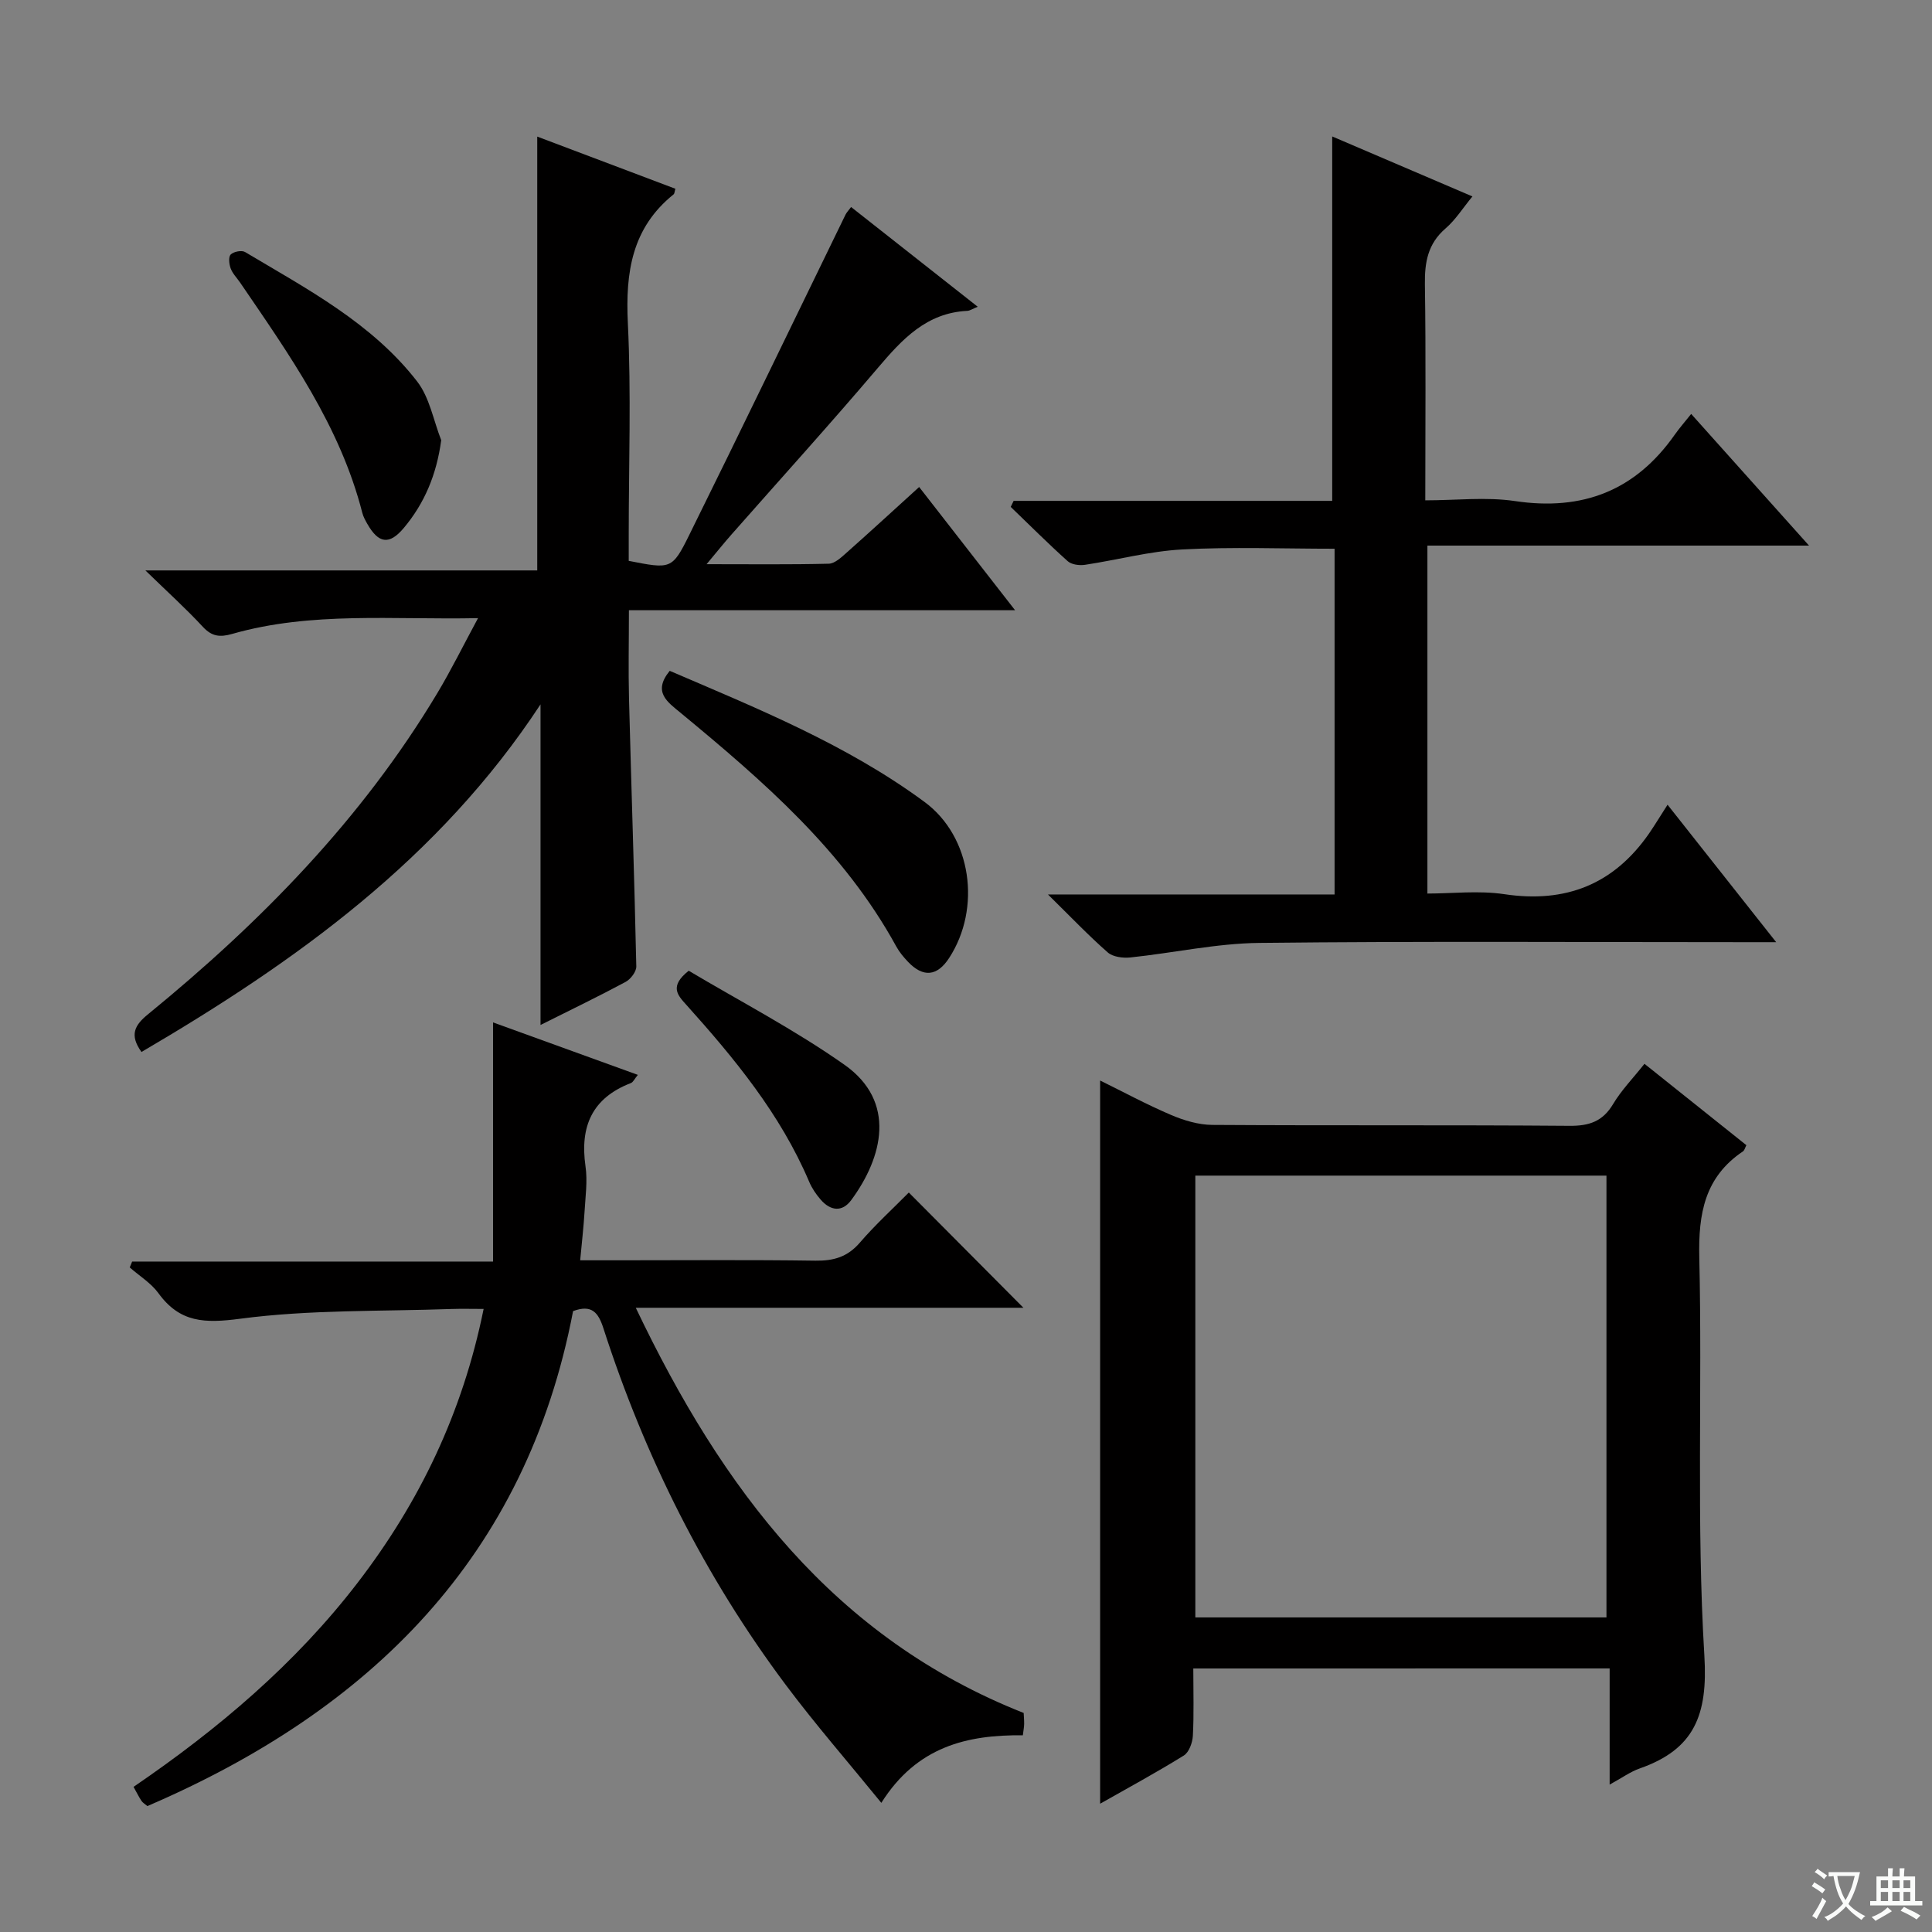<svg enable-background="new 0 0 400 400" viewBox="0 0 400 400" xmlns="http://www.w3.org/2000/svg"><rect x="0" y="0" width="400" height="400" fill="#808080" stroke="none"/><path d="m377.9 391.2c-.2.3-.4.5-.6.8-.7-.6-1.4-1-2.2-1.5.2-.3.4-.5.5-.8.6.4 1.4.8 2.3 1.5zm-1.8 6.1c-.2-.2-.5-.4-.9-.6.4-.6.8-1.2 1.2-1.9s.7-1.3.9-1.9c.3.3.5.5.8.7-.7 1.3-1.4 2.6-2 3.7zm2.2-9c-.3.3-.5.5-.6.8-.6-.6-1.3-1.1-2-1.5.3-.3.5-.5.6-.7.6.5 1.3.9 2 1.4zm.3.2v-.9h2 4.5c-.3 1.3-.6 2.5-1 3.6s-.9 2.1-1.4 3c.4.5 1 1 1.6 1.4s1.2.8 1.9 1.1c-.3.2-.5.4-.8.8-.4-.3-1-.7-1.6-1.2s-1.2-1.1-1.6-1.6c-.5.6-1.1 1.1-1.7 1.6s-1.4.9-2.1 1.4c-.1-.3-.3-.5-.7-.8.6-.2 1.2-.5 1.9-1s1.4-1.1 2-1.8c-.5-.8-.9-1.6-1.2-2.5s-.6-2-.8-3.2c-.4.1-.7.1-1 .1zm2.5 2.7c.3 1 .7 1.7 1 2.2.3-.5.6-1.1 1-2s.6-1.9.9-3h-3.2-.4c.1.9.3 1.8.7 2.8z" fill="#fafbfa"/><path d="m396.5 388.5v1.5 3.6h1.5v.9c-.4 0-1 0-1.7 0h-7.9c-.5 0-.9 0-1.2 0v-.9h1.3v-3.5c0-.7 0-1.2 0-1.6h2.4c0-.8 0-1.4 0-1.7h1c0 .3-.1.8-.1 1.7h1.5c0-.8 0-1.4 0-1.7h1c0 .3-.1.9-.1 1.7zm-8.2 9.2c-.2-.3-.5-.5-.8-.8.8-.3 1.4-.6 1.9-.9s1-.7 1.4-1.1c.3.3.6.5.9.8-1.6 1-2.8 1.6-3.4 2zm2.6-6.8v-1.6h-1.5v1.6zm0 2.7v-1.9h-1.5v1.9zm2.4-2.7v-1.6h-1.5v1.6zm0 2.7v-1.9h-1.5v1.9zm.2 2 .7-.8c.4.2.9.5 1.6.8s1.3.7 1.8 1c-.3.3-.5.5-.8.8-.4-.3-1.5-1-3.3-1.8zm2-4.7v-1.6h-1.4v1.6zm0 2.7v-1.9h-1.4v1.9z" fill="#fafbfa"/><g fill="#010000"><path d="m210.16 126.34c-27.23 0-53.27 0-79.95 0 0 6.52-.13 12.45.02 18.38.48 18.46 1.11 36.91 1.51 55.37.02 1.08-1.17 2.64-2.21 3.2-5.53 2.97-11.19 5.7-17.62 8.92 0-22.54 0-44.46 0-66.38-20.98 31.95-50.56 53.2-82.62 71.97-2.54-3.54-1.41-5.56 1.36-7.81 23.34-19.07 44.25-40.39 59.86-66.43 2.88-4.8 5.36-9.84 8.46-15.58-17.67.37-34.47-1.42-50.88 3.26-2.56.73-4.21.56-6.09-1.46-3.46-3.74-7.25-7.16-11.9-11.68h81.13c0-30.04 0-59.59 0-89.82 9.56 3.61 19.08 7.2 28.6 10.8-.17.58-.17 1-.37 1.16-8.64 6.95-9.98 16.14-9.47 26.64.71 14.63.18 29.31.18 43.98v5.26c8.7 1.7 8.98 1.84 12.55-5.4 10.9-22.04 21.57-44.19 32.34-66.29.21-.42.56-.78 1.15-1.57 8.63 6.79 17.17 13.52 26.22 20.65-1.12.45-1.64.83-2.17.85-8.44.41-13.46 5.87-18.5 11.8-9.91 11.67-20.2 23.02-30.32 34.51-1.5 1.7-2.92 3.47-5.15 6.14 9.16 0 17.23.1 25.29-.1 1.25-.03 2.59-1.3 3.66-2.25 4.96-4.4 9.83-8.88 15.06-13.63 6.56 8.43 12.84 16.49 19.86 25.51z"/><path d="m247.06 345.44c0 4.96.15 9.46-.09 13.94-.08 1.42-.79 3.41-1.87 4.08-5.62 3.49-11.45 6.64-17.33 9.98 0-49.93 0-99.51 0-149.73 4.74 2.33 9.62 4.97 14.71 7.14 2.66 1.13 5.66 2.03 8.51 2.05 24.66.16 49.31-.01 73.97.19 4.1.03 6.88-.92 9.03-4.53 1.69-2.83 4.05-5.25 6.48-8.31 7.09 5.66 14.03 11.21 21.1 16.85-.29.54-.39 1.07-.71 1.28-7.92 5.33-9.25 12.88-9.04 21.98.64 27.47-.61 55.03 1.05 82.42.75 12.29-2.07 19.39-13.36 23.35-1.98.69-3.74 1.99-6.25 3.35 0-8.27 0-15.98 0-24.05-28.89.01-57.25.01-86.2.01zm85.54-10.57c0-30.85 0-61.21 0-91.47-28.64 0-56.88 0-85.12 0v91.47z"/><path d="m131.63 270.76c17.92 37.57 41 68.35 80.31 83.89.03.64.11 1.46.1 2.28-.01.64-.14 1.27-.27 2.34-11.51-.11-21.94 2.3-29.3 13.99-6.96-8.55-13.68-16.26-19.79-24.43-16.78-22.43-29.16-47.18-37.75-73.82-1.05-3.26-2.41-5-6.28-3.56-9.72 50.86-41.97 82.64-88.14 102.48-.5-.43-.96-.69-1.22-1.08-.54-.81-.96-1.68-1.64-2.9 17.52-11.96 33.48-25.46 46.37-42.23 12.84-16.7 21.76-35.23 26.11-56.72-2.46 0-4.53-.06-6.6.01-14.62.52-29.36.11-43.8 2.02-7.35.97-12.48.83-16.93-5.29-1.53-2.1-3.93-3.57-5.94-5.33.17-.41.33-.81.5-1.22h74.72c0-16.73 0-32.76 0-49.51 10.1 3.66 19.8 7.17 29.98 10.86-.69.83-.97 1.52-1.45 1.7-8.03 3.09-10.57 8.99-9.39 17.22.45 3.09-.02 6.32-.2 9.48-.19 3.11-.55 6.21-.9 9.99h8.23c13.5 0 27-.12 40.49.08 3.76.05 6.62-.77 9.16-3.71 3.23-3.75 6.91-7.11 10.16-10.4 8.09 8.13 15.81 15.9 23.73 23.86-26.31 0-52.81 0-80.26 0z"/><path d="m345.25 166.61c8.09 10.23 14.88 18.82 22.49 28.46-2.66 0-4.35 0-6.04 0-33.67 0-67.33-.22-100.99.15-8.9.1-17.77 2.08-26.67 3.01-1.54.16-3.62-.1-4.68-1.03-4-3.51-7.68-7.37-12.39-12.01h59.34c0-24.24 0-47.82 0-71.58-10.72 0-21.17-.41-31.57.15-6.74.36-13.4 2.17-20.12 3.18-1.15.17-2.78-.04-3.57-.76-4.04-3.62-7.88-7.47-11.79-11.23.2-.42.4-.83.6-1.25h65.96c0-25.52 0-50.38 0-75.45 9.24 3.95 18.82 8.05 29.03 12.42-2 2.43-3.51 4.86-5.57 6.63-3.66 3.16-4.33 6.98-4.27 11.55.22 14.65.08 29.31.08 44.74 6.38 0 12.6-.74 18.57.15 14 2.09 24.94-2.16 33.07-13.73.96-1.36 2.06-2.62 3.41-4.31 8.32 9.29 16.02 17.9 24.4 27.26-26.82 0-52.7 0-79.01 0v72.04c5.11 0 10.62-.66 15.91.13 12.73 1.91 22.67-2.03 29.99-12.58 1.22-1.78 2.34-3.65 3.82-5.94z"/><path d="m138.66 138.89c18.14 7.79 36.62 15.25 52.75 27.14 9.79 7.21 11.79 22.02 5.1 32.31-2.47 3.8-5.37 4.1-8.52.79-.91-.96-1.79-2.01-2.42-3.16-10.86-19.84-27.57-34.27-44.64-48.37-2.75-2.27-5.86-4.33-2.27-8.71z"/><path d="m91.35 91.14c-.97 7.16-3.46 13.05-7.74 18.16-3.02 3.6-5.25 3.24-7.58-.87-.41-.72-.82-1.47-1.02-2.26-4.59-17.95-15.11-32.74-25.32-47.7-.66-.96-1.54-1.83-1.93-2.89-.33-.89-.49-2.39.01-2.89.6-.6 2.27-.93 2.97-.51 12.84 7.66 26.25 14.7 35.62 26.79 2.59 3.34 3.38 8.07 4.99 12.17z"/><path d="m142.59 200.98c10.51 6.26 21.85 12.16 32.22 19.45 10.88 7.65 7.95 19.2 1.42 28.05-1.89 2.56-4.32 2.19-6.31-.1-.97-1.11-1.84-2.4-2.41-3.76-5.95-13.97-15.43-25.47-25.44-36.61-1.77-1.96-3.55-3.8.52-7.03z"/></g></svg>